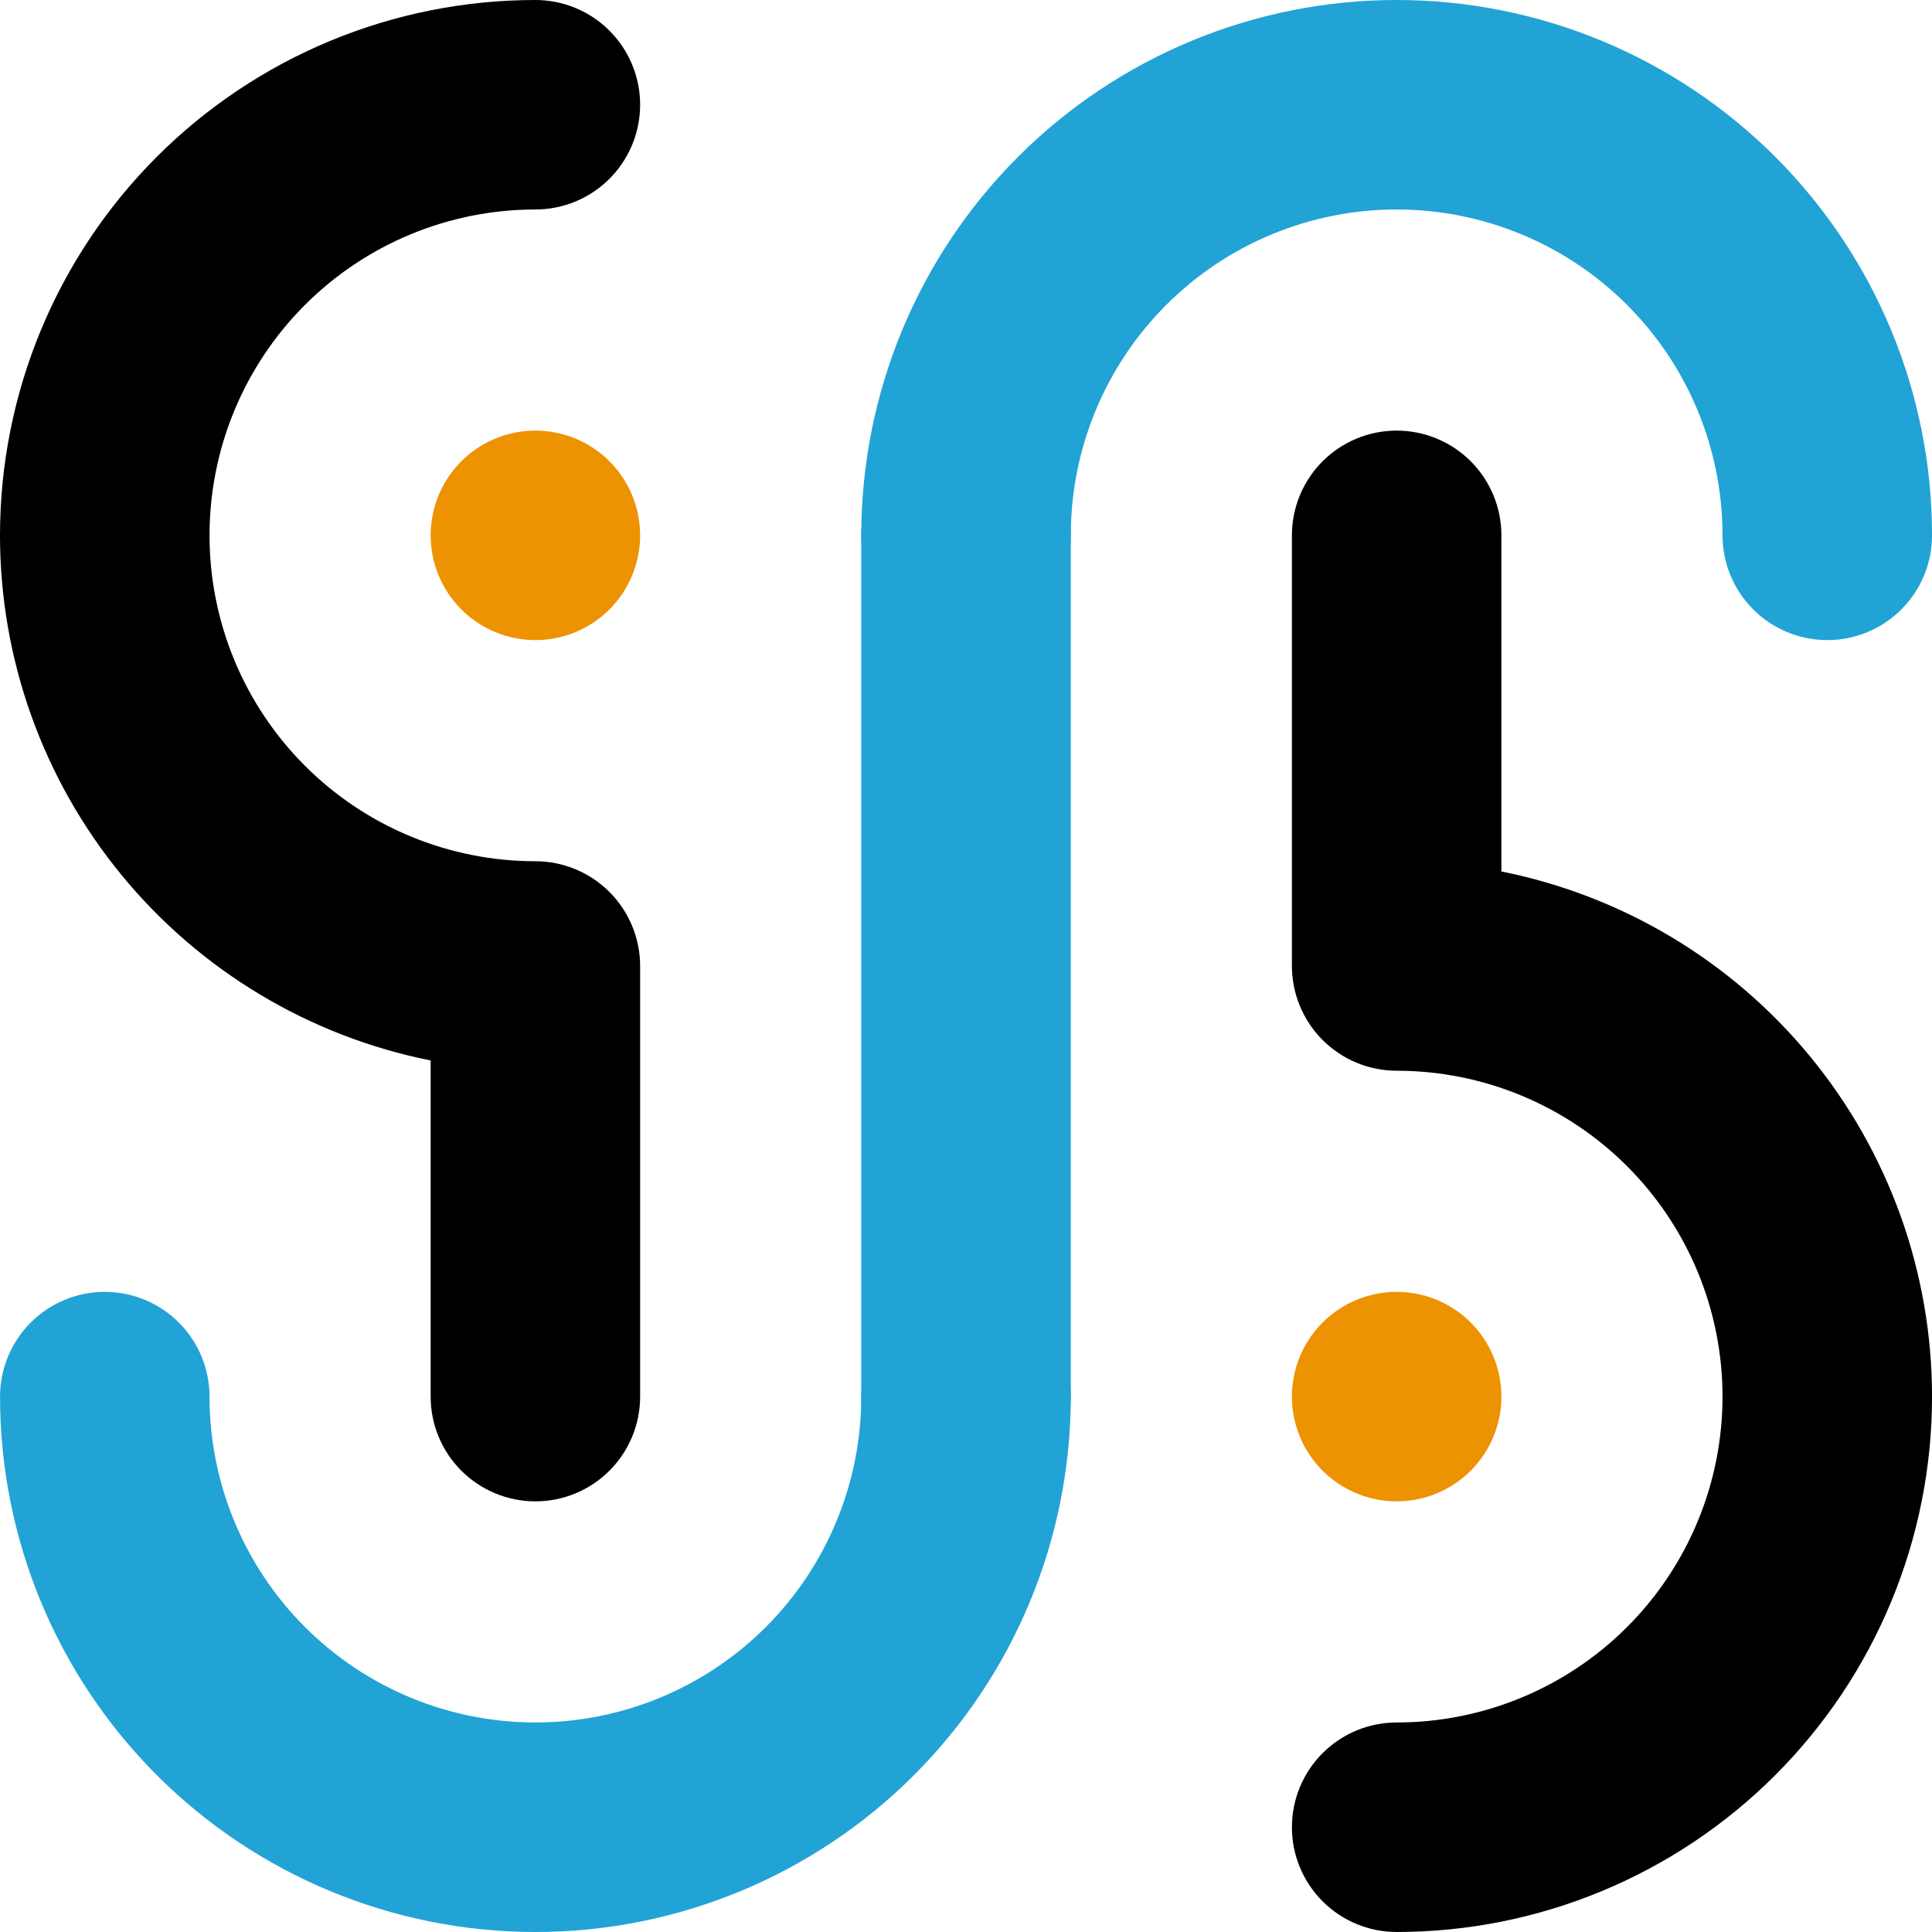 <svg width="100" height="100" viewBox="0 0 100 100" fill="none" xmlns="http://www.w3.org/2000/svg">
<g clip-path="url(#clip0_165_848)">
<path fill-rule="evenodd" clip-rule="evenodd" d="M55.424 72.289C55.424 73.001 55.283 73.706 55.011 74.364C54.738 75.022 54.339 75.619 53.835 76.123C53.332 76.626 52.734 77.025 52.076 77.297C51.418 77.57 50.713 77.71 50.001 77.709C49.289 77.71 48.584 77.57 47.926 77.297C47.268 77.025 46.671 76.626 46.167 76.123C45.663 75.619 45.264 75.022 44.991 74.364C44.719 73.706 44.579 73.001 44.579 72.289V27.71C44.579 26.272 45.15 24.893 46.167 23.876C47.184 22.859 48.563 22.288 50.001 22.288C51.439 22.288 52.819 22.859 53.835 23.876C54.852 24.893 55.424 26.272 55.424 27.71V72.289Z" fill="#21A3D5"/>
<path fill-rule="evenodd" clip-rule="evenodd" d="M27.711 100C20.362 99.999 13.314 97.079 8.118 91.883C2.922 86.686 0.002 79.638 0.002 72.289C0.002 71.577 0.142 70.872 0.414 70.214C0.687 69.556 1.086 68.959 1.589 68.455C2.093 67.951 2.69 67.552 3.348 67.279C4.006 67.007 4.711 66.867 5.423 66.867C6.135 66.867 6.84 67.007 7.498 67.28C8.156 67.552 8.754 67.952 9.258 68.456C9.761 68.959 10.161 69.557 10.433 70.216C10.705 70.874 10.845 71.579 10.845 72.291C10.846 76.764 12.623 81.053 15.786 84.216C18.949 87.378 23.238 89.155 27.711 89.155C29.926 89.155 32.119 88.719 34.165 87.872C36.212 87.025 38.071 85.782 39.638 84.217C41.204 82.651 42.446 80.791 43.294 78.745C44.142 76.699 44.578 74.506 44.579 72.291C44.578 71.579 44.719 70.874 44.991 70.216C45.263 69.557 45.663 68.959 46.166 68.456C46.67 67.952 47.268 67.552 47.926 67.28C48.584 67.007 49.289 66.867 50.001 66.867C51.44 66.867 52.819 67.438 53.836 68.455C54.852 69.472 55.424 70.851 55.424 72.289C55.423 79.638 52.502 86.686 47.305 91.883C42.108 97.08 35.06 99.999 27.711 100Z" fill="#21A3D5"/>
<path fill-rule="evenodd" clip-rule="evenodd" d="M100.002 72.287C100.002 79.636 97.082 86.685 91.885 91.882C86.689 97.079 79.641 99.999 72.292 100C70.853 100 69.474 99.428 68.457 98.412C67.44 97.395 66.869 96.016 66.869 94.577C66.869 93.865 67.01 93.16 67.282 92.502C67.555 91.844 67.954 91.246 68.458 90.742C68.962 90.239 69.56 89.839 70.218 89.567C70.876 89.295 71.581 89.155 72.294 89.155C74.508 89.155 76.702 88.718 78.748 87.87C80.794 87.022 82.653 85.78 84.219 84.213C85.785 82.647 87.027 80.788 87.874 78.741C88.722 76.695 89.158 74.502 89.157 72.287C89.157 67.814 87.38 63.525 84.218 60.362C81.055 57.2 76.766 55.422 72.294 55.421C71.581 55.421 70.875 55.28 70.216 55.006C69.558 54.733 68.959 54.332 68.455 53.827C67.952 53.323 67.552 52.724 67.28 52.064C67.008 51.405 66.868 50.699 66.869 49.986V27.71C66.869 26.272 67.44 24.893 68.457 23.876C69.474 22.859 70.853 22.288 72.292 22.288C73.004 22.288 73.709 22.428 74.366 22.701C75.024 22.973 75.622 23.373 76.125 23.876C76.628 24.38 77.028 24.978 77.3 25.636C77.572 26.294 77.712 26.998 77.712 27.71V45.108C83.996 46.364 89.652 49.758 93.716 54.713C97.779 59.668 100.001 65.878 100.002 72.287Z" fill="black"/>
<path fill-rule="evenodd" clip-rule="evenodd" d="M72.292 77.709C71.58 77.71 70.874 77.57 70.217 77.297C69.559 77.025 68.961 76.626 68.457 76.123C67.954 75.619 67.555 75.022 67.282 74.364C67.009 73.706 66.869 73.001 66.869 72.289C66.869 70.851 67.44 69.472 68.457 68.455C69.474 67.438 70.853 66.867 72.292 66.867C73.004 66.867 73.709 67.007 74.366 67.279C75.024 67.552 75.622 67.951 76.125 68.455C76.628 68.959 77.028 69.556 77.3 70.214C77.572 70.872 77.712 71.577 77.712 72.289C77.712 73.001 77.572 73.706 77.299 74.363C77.027 75.021 76.628 75.619 76.124 76.122C75.621 76.625 75.023 77.025 74.366 77.297C73.708 77.569 73.003 77.709 72.292 77.709Z" fill="#ED9200"/>
<path fill-rule="evenodd" clip-rule="evenodd" d="M72.291 0C79.641 0 86.689 2.92 91.886 8.116C97.083 13.313 100.002 20.361 100.002 27.711C100.002 28.423 99.862 29.128 99.589 29.785C99.317 30.443 98.917 31.041 98.414 31.544C97.91 32.047 97.313 32.447 96.655 32.719C95.997 32.991 95.292 33.131 94.58 33.131C93.868 33.131 93.162 32.991 92.504 32.718C91.846 32.445 91.248 32.046 90.745 31.542C90.241 31.038 89.842 30.44 89.57 29.782C89.297 29.124 89.157 28.419 89.157 27.706C89.157 23.234 87.38 18.944 84.217 15.782C81.054 12.619 76.764 10.843 72.291 10.843C70.077 10.842 67.883 11.278 65.837 12.126C63.791 12.973 61.931 14.215 60.365 15.781C58.799 17.347 57.556 19.206 56.708 21.252C55.86 23.298 55.424 25.491 55.424 27.706C55.424 28.419 55.284 29.124 55.011 29.782C54.739 30.44 54.34 31.038 53.836 31.542C53.333 32.046 52.735 32.445 52.077 32.718C51.419 32.991 50.713 33.131 50.001 33.131C49.289 33.131 48.584 32.991 47.926 32.719C47.268 32.447 46.671 32.047 46.167 31.544C45.663 31.041 45.264 30.443 44.991 29.785C44.719 29.128 44.579 28.423 44.579 27.711C44.579 20.361 47.499 13.313 52.696 8.116C57.894 2.919 64.942 -2.21718e-08 72.291 0Z" fill="#21A3D5"/>
<path fill-rule="evenodd" clip-rule="evenodd" d="M27.711 22.288C29.149 22.288 30.528 22.859 31.545 23.876C32.562 24.893 33.133 26.272 33.133 27.71C33.133 28.422 32.993 29.128 32.72 29.785C32.448 30.443 32.048 31.041 31.545 31.544C31.041 32.047 30.444 32.447 29.786 32.719C29.128 32.991 28.423 33.131 27.711 33.131C26.273 33.131 24.895 32.56 23.878 31.543C22.862 30.527 22.291 29.148 22.291 27.71C22.29 26.998 22.43 26.294 22.702 25.636C22.975 24.978 23.374 24.38 23.877 23.876C24.381 23.373 24.978 22.973 25.636 22.701C26.294 22.428 26.999 22.288 27.711 22.288Z" fill="#ED9200"/>
<path fill-rule="evenodd" clip-rule="evenodd" d="M0 27.711C0 20.361 2.92 13.313 8.116 8.116C13.313 2.92 20.361 4.27492e-07 27.711 4.27492e-07C28.423 -0 29.128 0.14 29.786 0.412C30.444 0.684 31.041 1.083 31.545 1.587C32.048 2.09 32.448 2.688 32.72 3.346C32.993 4.003 33.133 4.708 33.133 5.42C33.133 6.133 32.993 6.838 32.72 7.496C32.448 8.154 32.048 8.752 31.544 9.255C31.041 9.759 30.442 10.158 29.784 10.431C29.126 10.703 28.421 10.843 27.709 10.843C25.494 10.843 23.301 11.28 21.255 12.127C19.208 12.975 17.349 14.218 15.783 15.784C14.217 17.351 12.975 19.21 12.128 21.256C11.281 23.303 10.845 25.496 10.845 27.711C10.845 29.925 11.281 32.118 12.128 34.165C12.975 36.211 14.217 38.07 15.783 39.636C17.349 41.203 19.209 42.445 21.255 43.293C23.301 44.14 25.494 44.577 27.709 44.577C28.422 44.577 29.128 44.718 29.786 44.992C30.445 45.265 31.043 45.666 31.547 46.17C32.051 46.675 32.45 47.274 32.722 47.933C32.994 48.592 33.134 49.299 33.133 50.012V72.289C33.133 73.001 32.993 73.706 32.72 74.364C32.448 75.022 32.048 75.619 31.545 76.123C31.041 76.626 30.444 77.025 29.786 77.298C29.128 77.57 28.423 77.71 27.711 77.71C26.273 77.71 24.895 77.138 23.878 76.122C22.861 75.106 22.291 73.727 22.291 72.289V54.89C16.006 53.635 10.35 50.24 6.286 45.285C2.222 40.33 0.001 34.119 0 27.711Z" fill="black"/>
</g>
<defs>
<clipPath id="clip0_165_848">
<rect width="100" height="100" fill="white"/>
</clipPath>
</defs>
</svg>
